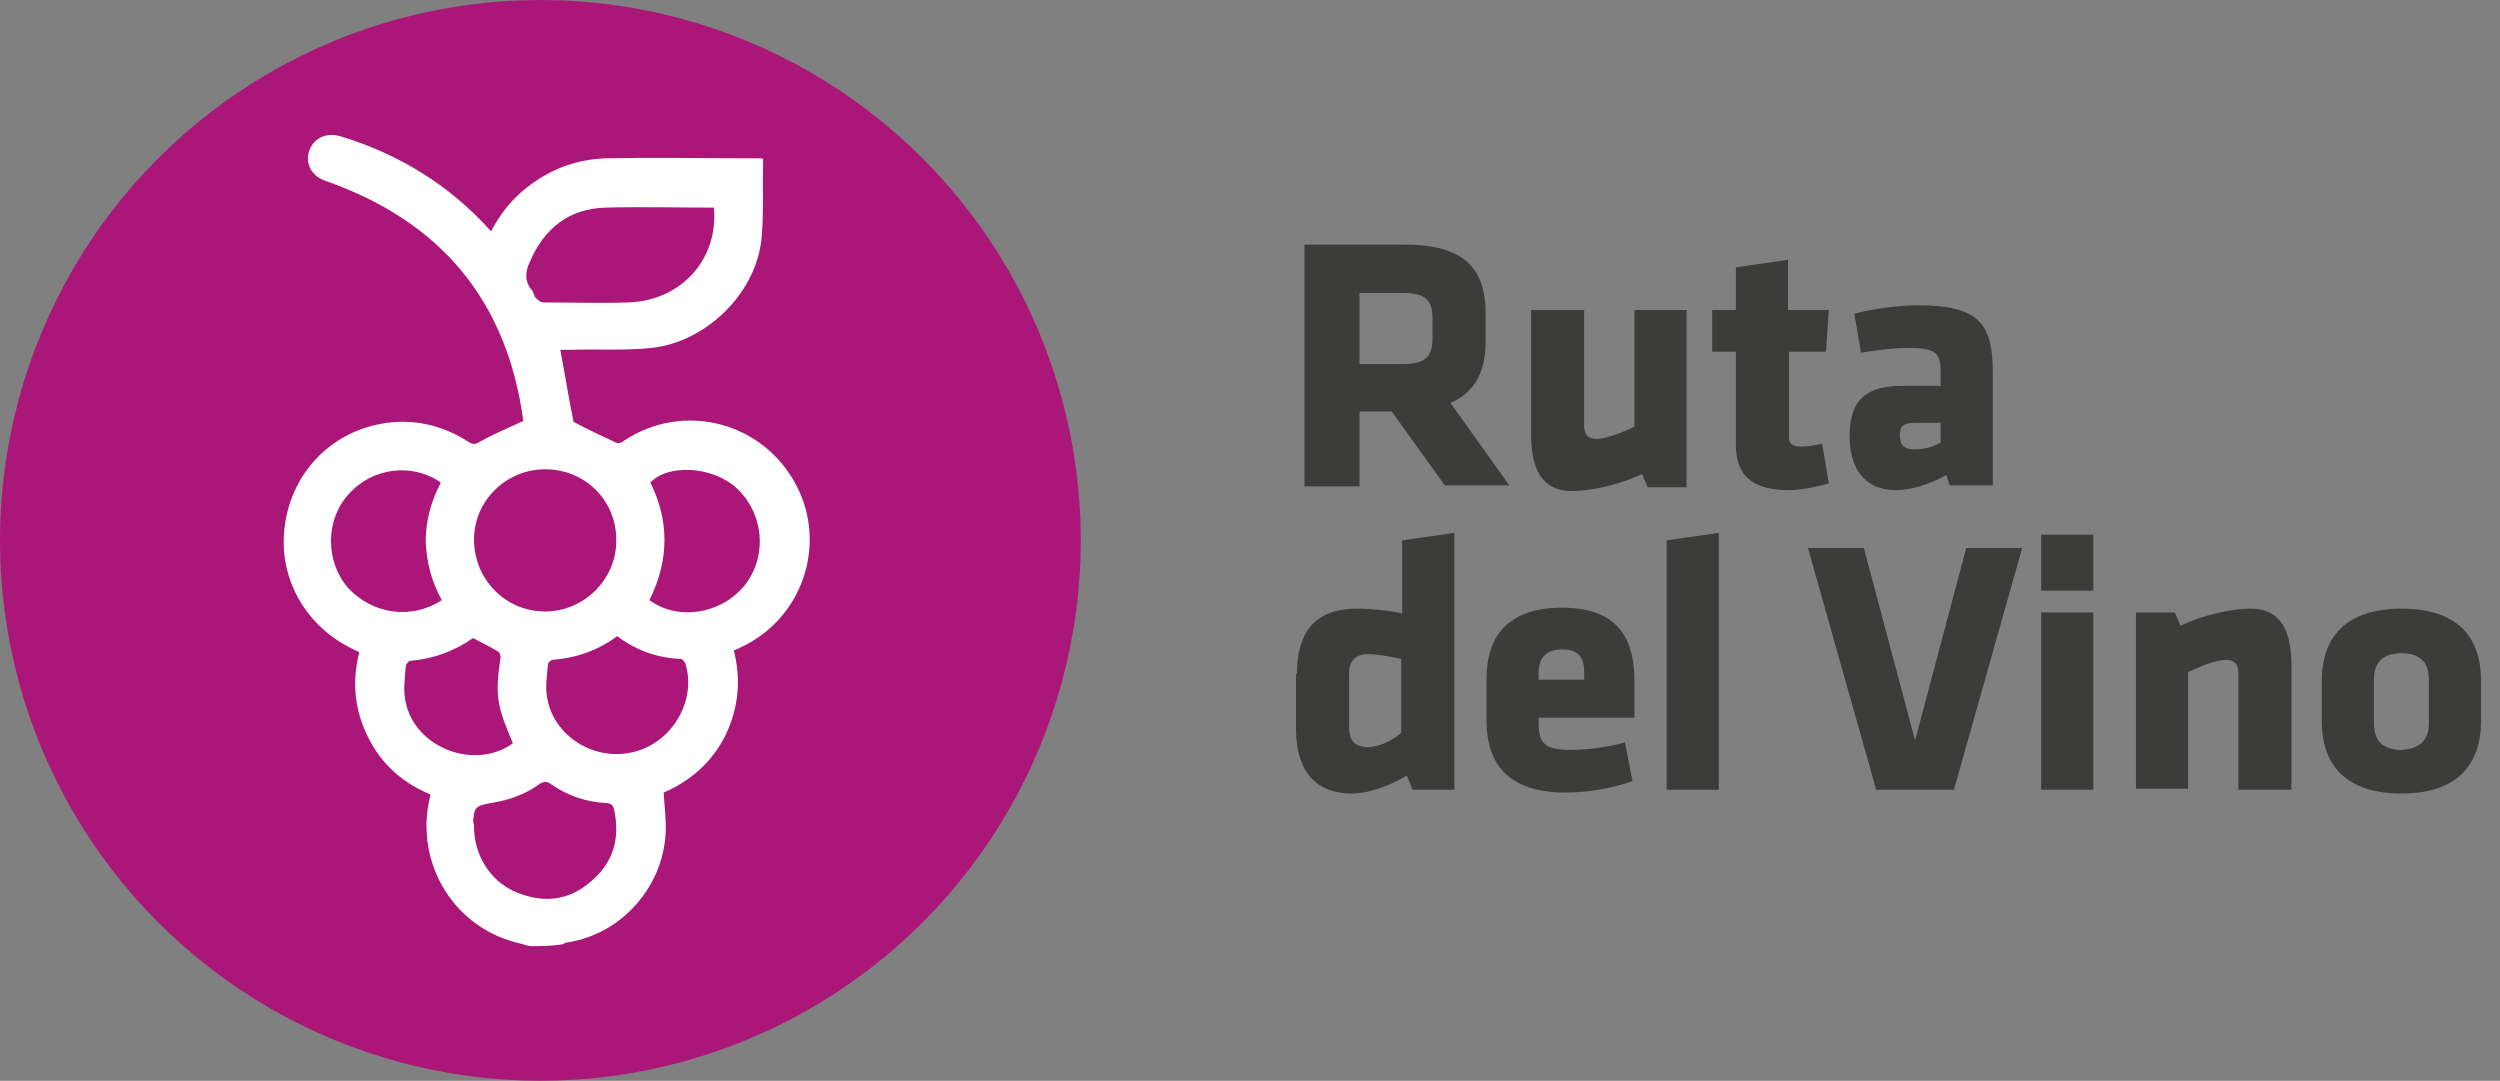 <?xml version="1.0" encoding="utf-8"?>
<!-- Generator: Adobe Illustrator 26.0.0, SVG Export Plug-In . SVG Version: 6.00 Build 0)  -->
<svg version="1.1" id="Capa_1" xmlns="http://www.w3.org/2000/svg" xmlns:xlink="http://www.w3.org/1999/xlink" x="0px" y="0px"
	 viewBox="0 0 263.7 114" style="enable-background:new 0 0 263.7 114;" xml:space="preserve">
<rect x="0" y="0" width="263.7" height="114" fill="#808080" stroke="none"/>
<style type="text/css">
	.st0{fill:#AB1779;}
	.st1{fill:#FFFFFF;}
	.st2{fill:#3C3C3B;}
</style>
<g>
	<circle class="st0" cx="57" cy="57" r="57"/>
	<path class="st1" d="M55.9,99.8c-0.5-0.1-1-0.3-1.5-0.4c-6.6-1.7-10.6-8.4-9.1-15.1c0-0.1,0.1-0.3,0.1-0.5
		c-2.9-1.2-5.2-3.2-6.6-6.1c-1.4-2.8-1.7-5.8-0.9-8.9c-0.2-0.1-0.4-0.2-0.6-0.3c-4.9-2.3-7.9-7.3-7.3-12.7
		c0.6-5.7,4.7-10.1,10.2-11.1c3.3-0.6,6.4,0.1,9.2,1.9c0.5,0.3,0.7,0.3,1.2,0c1.4-0.8,2.9-1.4,4.6-2.2c-1.7-12.6-8.6-21-20.8-25.3
		c-3.4-1.1-1.9-5.8,1.6-4.7c6.2,1.9,11.5,5.2,15.8,10c1.3-2.5,3.1-4.4,5.5-5.8c2-1.2,4.2-1.8,6.5-1.9c5.4-0.1,10.8,0,16.2,0
		c0.1,0,0.3,0,0.4,0c0.1,0.1,0.1,0.1,0.1,0.2c-0.1,2.8,0.1,5.7-0.2,8.5c-0.7,5.7-5.9,10.7-11.6,11.3c-2.8,0.3-5.7,0.1-8.5,0.2
		c-0.4,0-0.8,0-1.1,0c0.5,2.6,0.9,5.2,1.4,7.6c1.5,0.8,3,1.5,4.5,2.2c0.2,0.1,0.6,0,0.8-0.2c6.3-4.2,14.7-2,18.2,4.7
		c3.3,6.3,0.6,14.1-5.9,17.1c-0.2,0.1-0.4,0.2-0.7,0.3c0.8,3.1,0.5,6.1-0.9,9c-1.4,2.8-3.7,4.8-6.5,6c0.1,1.6,0.3,3,0.2,4.5
		c-0.4,5.6-4.7,10.4-10.3,11.3c-0.2,0-0.4,0.1-0.5,0.2C58.1,99.8,57,99.8,55.9,99.8z M57.5,49.5c-4.1,0-7.5,3.3-7.5,7.4
		c0,4.2,3.3,7.6,7.5,7.6c4.1,0,7.5-3.4,7.5-7.4C65.1,52.9,61.8,49.5,57.5,49.5z M75.3,21.9c-3.8,0-7.6-0.1-11.4,0
		c-3.9,0.1-6.5,2.2-8,5.7c-0.5,1-0.6,2.1,0.2,3c0.2,0.2,0.2,0.6,0.4,0.8c0.2,0.2,0.5,0.5,0.8,0.5c3,0,6,0.1,9,0
		C71.9,31.7,75.8,27.3,75.3,21.9z M50,87.2c0,2.9,1.6,5.6,4.2,6.8c2.9,1.3,5.7,1.1,8.1-1c2.4-2,3.1-4.5,2.5-7.5
		c-0.1-0.5-0.3-0.8-0.9-0.8c-2.1-0.1-4.1-0.8-5.8-2c-0.4-0.3-0.7-0.3-1.2,0c-1.5,1.1-3.2,1.7-5.1,2c-1.6,0.3-1.8,0.4-1.9,2.1
		C50,86.8,50,87,50,87.2z M65.1,67.1c-2,1.5-4.3,2.3-6.8,2.5c-0.2,0-0.5,0.3-0.5,0.5c-0.1,1.1-0.3,2.3-0.1,3.4
		c0.6,4.1,5,6.9,9.2,5.8c4-1,6.6-5.4,5.4-9.3c-0.1-0.2-0.3-0.5-0.5-0.5C69.3,69.4,67.1,68.6,65.1,67.1z M68.5,63.3
		c3,2.2,7.5,1.5,10-1.5c2.5-3.1,2.1-7.7-0.9-10.4c-2.5-2.2-7.1-2.5-9-0.5C70.5,54.7,70.7,58.9,68.5,63.3z M46.6,63.3
		c-1.1-2-1.6-4-1.7-6.2c0-2.2,0.6-4.3,1.6-6.2c-3-2.1-7.2-1.6-9.7,1.2c-2.5,2.7-2.5,7.1-0.1,9.9C39.3,64.8,43.4,65.4,46.6,63.3z
		 M54.1,78.4c-1.7-4-1.9-5-1.3-9.1c0-0.2-0.1-0.5-0.3-0.6c-0.8-0.5-1.7-0.9-2.6-1.4c-2,1.4-4.2,2.2-6.6,2.4c-0.2,0-0.5,0.4-0.5,0.6
		c-0.1,1.3-0.3,2.6,0,3.8C43.8,78.9,50.1,81.3,54.1,78.4z"/>
	<g>
		<g>
			<path class="st2" d="M146.8,43.4h-3.4v7.9h-5.8V25.8h10.6c6.2,0,8.5,2.5,8.5,7.2v3.1c0,3.2-1.2,5.3-3.7,6.4l6.2,8.7h-6.8
				L146.8,43.4z M151.1,33.6c0-1.9-0.7-2.7-3.1-2.7h-4.6v7.5h4.6c2.5,0,3.1-0.9,3.1-2.8V33.6z"/>
			<path class="st2" d="M167.1,32.7V45c0,0.8,0.4,1.3,1.3,1.3c1,0,2.8-0.7,4-1.3V32.7h5.5v18.7h-4.1l-0.6-1.4
				c-2.3,1.1-5.3,1.8-7.4,1.8c-3.2,0-4.3-2.4-4.3-6V32.7H167.1z"/>
			<path class="st2" d="M188.7,51.7c-3.6,0-5.6-1.3-5.6-4.8v-9.8h-2.5v-4.4h2.5v-4.5l5.5-0.8v5.3h4.3l-0.3,4.4h-3.9v9
				c0,0.8,0.5,1,1.2,1c0.6,0,1.5-0.1,2.3-0.3l0.7,4.2C191.4,51.4,189.9,51.7,188.7,51.7z"/>
			<path class="st2" d="M205.7,51.3l-0.4-1.2c-2.1,1.2-4.1,1.6-5.3,1.6c-3.5,0-4.9-2.5-4.9-5.7c0-3.8,1.7-5.3,5.6-5.3h4v-1.4
				c0-1.9-0.3-2.6-3.3-2.6c-1.6,0-3.3,0.2-5.1,0.5l-0.7-4.1c1.8-0.5,4.6-0.9,6.7-0.9c6.5,0,7.9,2,7.9,7.1v11.9H205.7z M204.7,44.6
				H202c-1.2,0-1.6,0.3-1.6,1.3c0,1,0.4,1.5,1.5,1.5c1.2,0,2-0.3,2.8-0.7V44.6z"/>
			<path class="st2" d="M136.8,71.1c0-4.4,1.9-6.9,6.3-6.9c1.5,0,3.5,0.2,4.8,0.5V57l5.5-0.8v27.1H149l-0.6-1.5
				c-1.3,0.8-3.7,1.9-5.8,1.9c-3.8,0-5.9-2.3-5.9-6.9V71.1z M147.8,69.5c-1-0.2-2.4-0.5-3.5-0.5c-1.5,0-2,0.9-2,2.1v5.6
				c0,1.3,0.5,2.1,2,2.1c1.3,0,2.7-0.8,3.5-1.5V69.5z"/>
			<path class="st2" d="M162.3,75.9v0.5c0,2.1,0.8,2.7,3.4,2.7c1.7,0,4-0.3,5.7-0.8l0.8,4.1c-1.7,0.6-4.4,1.2-7,1.2
				c-6.1,0-8.4-3-8.4-7.6v-4.4c0-4,1.8-7.5,8-7.5s7.6,3.7,7.6,7.7v3.9H162.3z M167.1,70.9c0-1.3-0.4-2.4-2.3-2.4s-2.5,1.1-2.5,2.4
				v0.8h4.8V70.9z"/>
			<path class="st2" d="M175.8,83.3V57l5.5-0.8v27.1H175.8z"/>
			<path class="st2" d="M206.1,83.3h-8.2l-7.2-25.5h5.9l5.4,20.3l5.4-20.3h5.9L206.1,83.3z"/>
			<path class="st2" d="M215.3,62.3v-5.9h5.5v5.9H215.3z M215.3,83.3V64.6h5.5v18.7H215.3z"/>
			<path class="st2" d="M236.1,83.3V70.9c0-0.8-0.4-1.3-1.3-1.3c-1,0-2.8,0.7-4,1.3v12.3h-5.5V64.6h4.1l0.6,1.4
				c2.3-1.1,5.3-1.8,7.4-1.8c3.2,0,4.3,2.4,4.3,6v13.1H236.1z"/>
			<path class="st2" d="M244.9,76.1v-4.3c0-3.8,1.8-7.6,8.4-7.6c6.6,0,8.4,3.7,8.4,7.6v4.3c0,3.8-1.8,7.6-8.4,7.6
				C246.7,83.7,244.9,79.9,244.9,76.1z M256.2,76.3v-4.6c0-1.8-0.9-2.8-2.9-2.8c-2,0-2.9,1-2.9,2.8v4.6c0,1.8,0.9,2.8,2.9,2.8
				C255.3,79,256.2,78,256.2,76.3z"/>
		</g>
	</g>
</g>
</svg>
